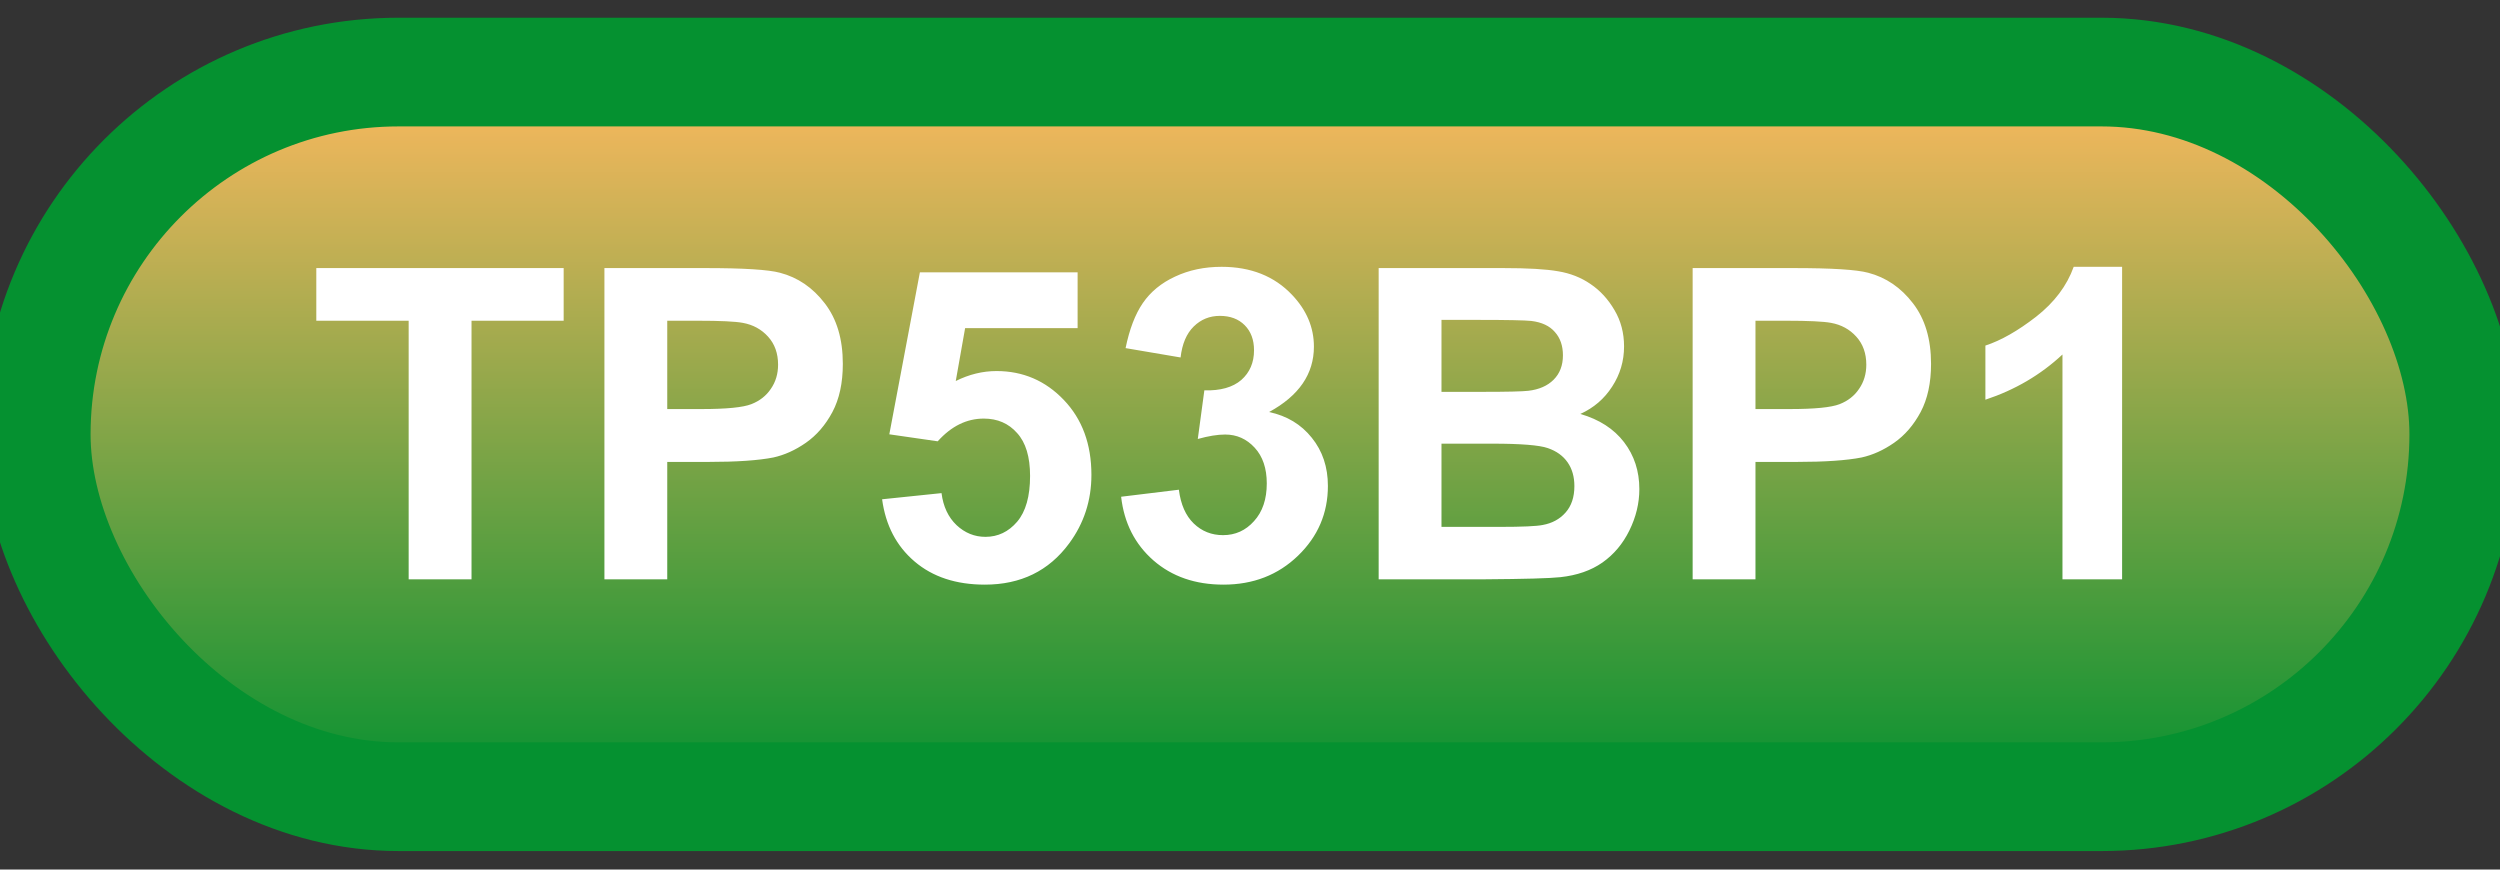 <svg width="69" height="24" viewBox="0 0 69 24" fill="none" xmlns="http://www.w3.org/2000/svg">
<rect x="0" y="0" width="69" height="24" fill="#333333" stroke="none"/>
<rect x="1" y="1.989" width="67" height="20" rx="10" fill="url(#paint0_linear_83_1993)"/>
<rect x="1" y="1.989" width="67" height="20" rx="10" stroke="#059130" stroke-width="3" stroke-linejoin="round"/>
<path d="M11.279 15.989V8.852H8.73V7.399H15.557V8.852H13.014V15.989H11.279ZM16.682 15.989V7.399H19.465C20.52 7.399 21.207 7.442 21.527 7.528C22.02 7.657 22.432 7.938 22.764 8.372C23.096 8.802 23.262 9.358 23.262 10.042C23.262 10.569 23.166 11.012 22.975 11.372C22.783 11.731 22.539 12.014 22.242 12.221C21.949 12.425 21.65 12.559 21.346 12.626C20.932 12.708 20.332 12.749 19.547 12.749H18.416V15.989H16.682ZM18.416 8.852V11.29H19.365C20.049 11.29 20.506 11.245 20.736 11.155C20.967 11.065 21.146 10.925 21.275 10.733C21.408 10.542 21.475 10.319 21.475 10.065C21.475 9.753 21.383 9.495 21.199 9.292C21.016 9.089 20.783 8.962 20.502 8.911C20.295 8.872 19.879 8.852 19.254 8.852H18.416ZM24.346 13.78L25.986 13.61C26.033 13.981 26.172 14.276 26.402 14.495C26.633 14.71 26.898 14.817 27.199 14.817C27.543 14.817 27.834 14.678 28.072 14.401C28.311 14.12 28.43 13.698 28.43 13.136C28.43 12.608 28.311 12.214 28.072 11.952C27.838 11.686 27.531 11.553 27.152 11.553C26.68 11.553 26.256 11.762 25.881 12.18L24.545 11.987L25.389 7.516H29.742V9.057H26.637L26.379 10.516C26.746 10.333 27.121 10.241 27.504 10.241C28.234 10.241 28.854 10.507 29.361 11.038C29.869 11.569 30.123 12.258 30.123 13.106C30.123 13.813 29.918 14.444 29.508 14.999C28.949 15.757 28.174 16.136 27.182 16.136C26.389 16.136 25.742 15.923 25.242 15.497C24.742 15.071 24.443 14.499 24.346 13.78ZM30.943 13.71L32.537 13.516C32.588 13.923 32.725 14.233 32.947 14.448C33.17 14.663 33.44 14.77 33.756 14.77C34.096 14.77 34.381 14.641 34.611 14.383C34.846 14.126 34.963 13.778 34.963 13.341C34.963 12.927 34.852 12.598 34.629 12.356C34.406 12.114 34.135 11.993 33.815 11.993C33.603 11.993 33.352 12.034 33.059 12.116L33.24 10.774C33.685 10.786 34.025 10.69 34.26 10.487C34.494 10.28 34.611 10.007 34.611 9.667C34.611 9.378 34.525 9.147 34.353 8.975C34.182 8.803 33.953 8.718 33.668 8.718C33.387 8.718 33.147 8.815 32.947 9.011C32.748 9.206 32.627 9.491 32.584 9.866L31.066 9.608C31.172 9.089 31.33 8.675 31.541 8.366C31.756 8.053 32.053 7.809 32.432 7.634C32.815 7.454 33.242 7.364 33.715 7.364C34.523 7.364 35.172 7.622 35.66 8.137C36.062 8.559 36.264 9.036 36.264 9.567C36.264 10.321 35.852 10.923 35.027 11.372C35.52 11.477 35.912 11.714 36.205 12.081C36.502 12.448 36.65 12.891 36.65 13.411C36.65 14.165 36.375 14.807 35.824 15.339C35.273 15.87 34.588 16.136 33.768 16.136C32.99 16.136 32.346 15.913 31.834 15.467C31.322 15.018 31.025 14.432 30.943 13.71ZM38.051 7.399H41.484C42.164 7.399 42.67 7.428 43.002 7.487C43.338 7.542 43.637 7.659 43.898 7.839C44.164 8.018 44.385 8.259 44.56 8.559C44.736 8.856 44.824 9.19 44.824 9.561C44.824 9.964 44.715 10.333 44.496 10.669C44.281 11.005 43.988 11.257 43.617 11.425C44.141 11.577 44.543 11.837 44.824 12.204C45.105 12.571 45.246 13.003 45.246 13.499C45.246 13.889 45.154 14.27 44.971 14.641C44.791 15.008 44.543 15.303 44.227 15.526C43.914 15.745 43.527 15.88 43.066 15.93C42.777 15.962 42.08 15.981 40.975 15.989H38.051V7.399ZM39.785 8.829V10.815H40.922C41.598 10.815 42.018 10.805 42.182 10.786C42.478 10.751 42.711 10.649 42.879 10.481C43.051 10.309 43.137 10.085 43.137 9.807C43.137 9.542 43.062 9.327 42.914 9.163C42.77 8.995 42.553 8.893 42.264 8.858C42.092 8.839 41.598 8.829 40.781 8.829H39.785ZM39.785 12.245V14.542H41.391C42.016 14.542 42.412 14.524 42.58 14.489C42.838 14.442 43.047 14.329 43.207 14.149C43.371 13.966 43.453 13.721 43.453 13.417C43.453 13.159 43.391 12.94 43.266 12.761C43.141 12.581 42.959 12.45 42.721 12.368C42.486 12.286 41.975 12.245 41.185 12.245H39.785ZM46.717 15.989V7.399H49.5C50.555 7.399 51.242 7.442 51.562 7.528C52.055 7.657 52.467 7.938 52.799 8.372C53.131 8.802 53.297 9.358 53.297 10.042C53.297 10.569 53.201 11.012 53.01 11.372C52.818 11.731 52.574 12.014 52.277 12.221C51.984 12.425 51.685 12.559 51.381 12.626C50.967 12.708 50.367 12.749 49.582 12.749H48.451V15.989H46.717ZM48.451 8.852V11.29H49.4C50.084 11.29 50.541 11.245 50.772 11.155C51.002 11.065 51.182 10.925 51.31 10.733C51.443 10.542 51.51 10.319 51.51 10.065C51.51 9.753 51.418 9.495 51.234 9.292C51.051 9.089 50.818 8.962 50.537 8.911C50.33 8.872 49.914 8.852 49.289 8.852H48.451ZM58.57 15.989H56.924V9.784C56.322 10.346 55.613 10.762 54.797 11.032V9.538C55.227 9.397 55.693 9.132 56.197 8.741C56.701 8.346 57.047 7.887 57.234 7.364H58.57V15.989Z" fill="white"/>
<defs>
<linearGradient id="paint0_linear_83_1993" x1="34.5" y1="1.989" x2="34.5" y2="21.989" gradientUnits="userSpaceOnUse">
<stop stop-color="#FFB95F"/>
<stop offset="1" stop-color="#059130"/>
</linearGradient>
</defs>
</svg>
